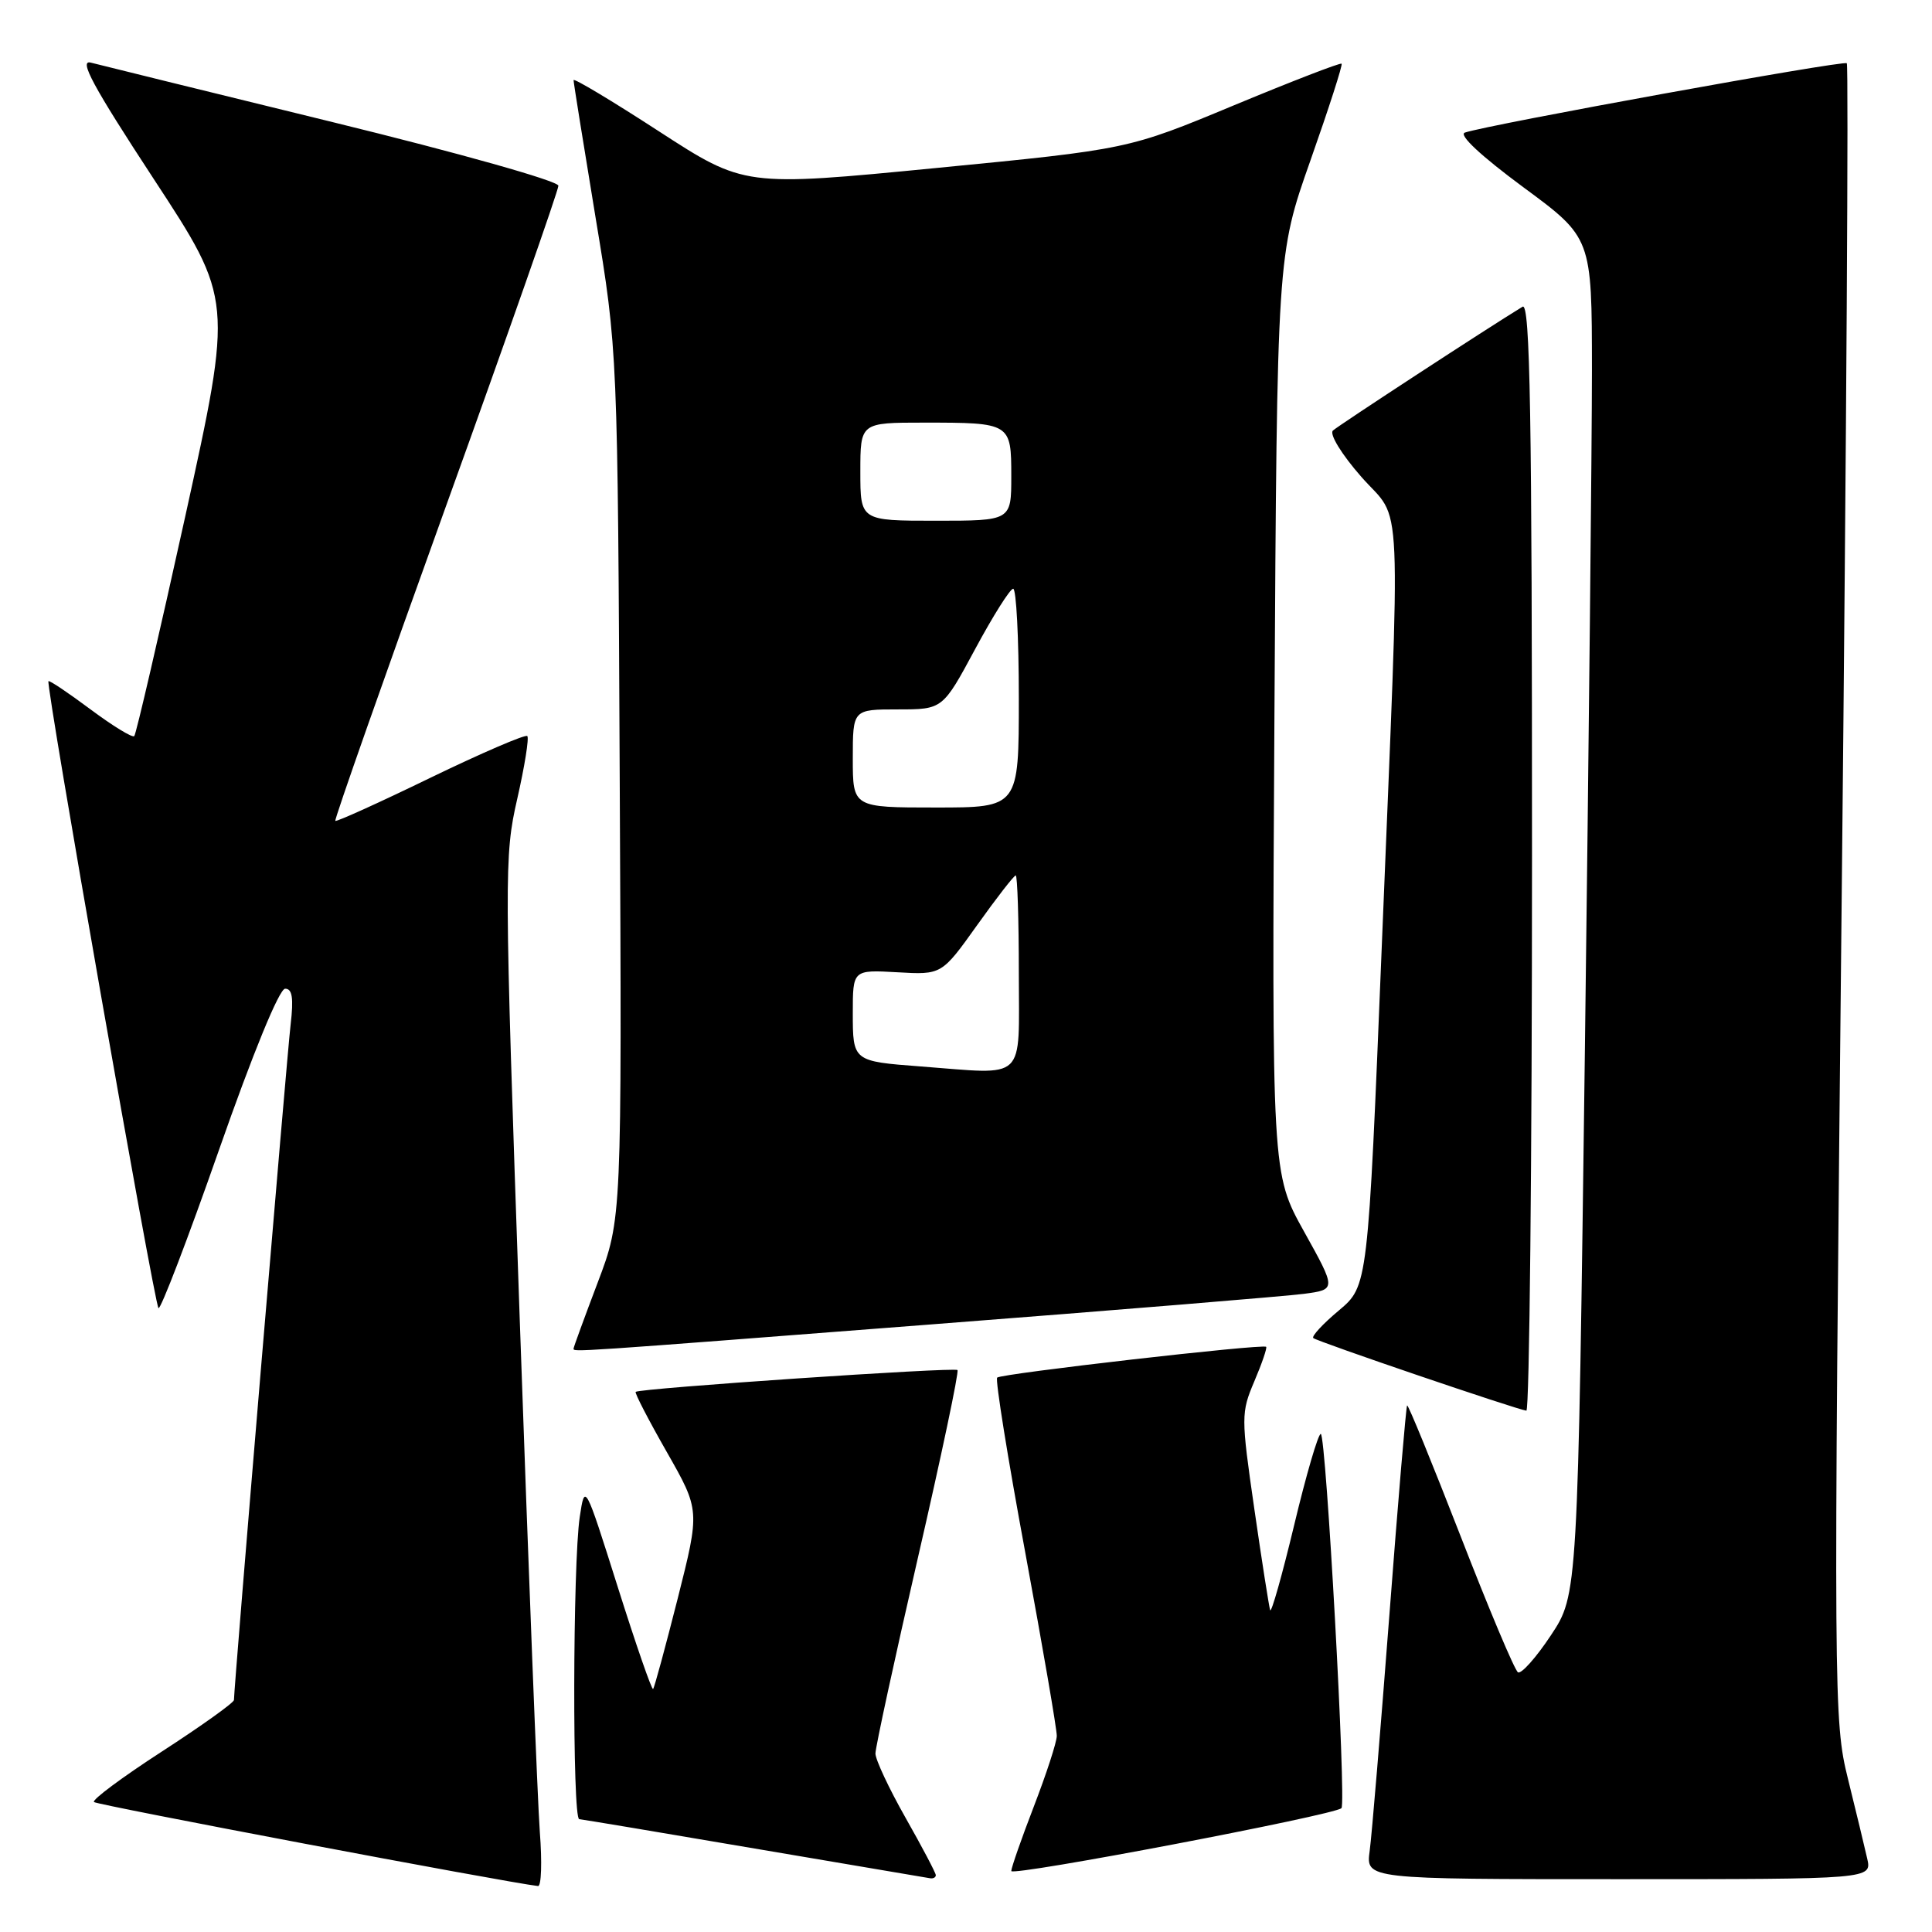 <?xml version="1.0" encoding="UTF-8" standalone="no"?>
<!DOCTYPE svg PUBLIC "-//W3C//DTD SVG 1.1//EN" "http://www.w3.org/Graphics/SVG/1.1/DTD/svg11.dtd" >
<svg xmlns="http://www.w3.org/2000/svg" xmlns:xlink="http://www.w3.org/1999/xlink" version="1.1" viewBox="0 0 256 256">
 <g >
 <path fill="currentColor"
d=" M 71.53 242.75 C 71.23 238.76 70.03 208.09 68.86 174.60 C 66.81 115.68 66.80 113.44 68.54 105.84 C 69.52 101.53 70.12 97.79 69.87 97.53 C 69.61 97.28 63.85 99.76 57.05 103.05 C 50.26 106.35 44.58 108.92 44.43 108.77 C 44.28 108.62 50.88 89.87 59.08 67.11 C 67.29 44.35 73.99 25.22 73.99 24.61 C 73.98 23.99 60.90 20.30 44.07 16.18 C 27.62 12.15 13.21 8.61 12.04 8.30 C 10.40 7.87 12.31 11.41 20.38 23.73 C 30.86 39.72 30.86 39.72 24.55 68.41 C 21.07 84.19 18.03 97.30 17.79 97.54 C 17.55 97.79 14.94 96.19 12.00 94.00 C 9.06 91.81 6.55 90.12 6.42 90.26 C 6.03 90.65 20.45 172.79 21.00 173.33 C 21.27 173.60 24.88 164.19 29.00 152.42 C 33.50 139.57 37.01 131.01 37.78 131.01 C 38.73 131.00 38.92 132.25 38.51 135.75 C 38.02 139.87 31.00 223.55 31.00 225.26 C 31.00 225.61 26.71 228.68 21.46 232.08 C 16.21 235.48 12.16 238.49 12.45 238.78 C 12.84 239.17 66.91 249.40 71.29 249.91 C 71.73 249.96 71.84 246.74 71.53 242.75 Z  M 124.00 248.47 C 124.00 248.18 122.20 244.76 120.00 240.88 C 117.80 237.00 116.00 233.16 116.00 232.35 C 116.00 231.54 118.53 219.86 121.63 206.40 C 124.73 192.94 127.09 181.76 126.87 181.54 C 126.46 181.13 84.70 183.96 84.23 184.43 C 84.08 184.58 85.94 188.17 88.36 192.41 C 92.75 200.12 92.75 200.12 89.80 211.81 C 88.17 218.23 86.71 223.63 86.54 223.80 C 86.36 223.97 84.26 217.90 81.86 210.30 C 77.50 196.50 77.50 196.50 76.82 201.00 C 75.89 207.22 75.83 240.99 76.75 241.05 C 77.16 241.08 87.62 242.83 100.00 244.94 C 112.38 247.04 122.84 248.82 123.25 248.88 C 123.66 248.95 124.00 248.76 124.00 248.47 Z  M 177.75 239.59 C 178.41 238.92 175.71 190.00 175.01 190.00 C 174.66 190.00 173.07 195.45 171.48 202.10 C 169.88 208.76 168.45 213.82 168.30 213.35 C 168.15 212.88 167.20 206.84 166.20 199.91 C 164.44 187.73 164.44 187.19 166.21 183.02 C 167.22 180.65 167.92 178.59 167.77 178.46 C 167.33 178.04 132.66 182.01 132.13 182.54 C 131.86 182.80 133.54 193.25 135.86 205.76 C 138.17 218.27 140.05 229.19 140.03 230.02 C 140.02 230.86 138.65 235.05 137.00 239.34 C 135.35 243.62 134.00 247.49 134.00 247.92 C 134.00 248.67 176.82 240.51 177.75 239.59 Z  M 247.41 246.25 C 247.07 244.74 245.92 239.98 244.86 235.69 C 242.97 228.07 242.95 225.19 244.04 118.35 C 244.66 58.11 244.96 8.62 244.71 8.38 C 244.29 7.96 197.16 16.52 194.10 17.57 C 193.24 17.87 196.24 20.66 201.81 24.78 C 210.93 31.50 210.93 31.50 210.94 49.00 C 210.94 58.62 210.52 99.08 210.01 138.91 C 209.07 211.31 209.07 211.31 205.50 216.69 C 203.54 219.65 201.57 221.85 201.14 221.59 C 200.70 221.32 197.28 213.19 193.53 203.53 C 189.77 193.87 186.59 186.08 186.45 186.23 C 186.31 186.38 185.25 198.88 184.10 214.00 C 182.94 229.12 181.77 243.19 181.49 245.25 C 180.98 249.00 180.98 249.00 214.51 249.00 C 248.04 249.00 248.04 249.00 247.41 246.25 Z  M 203.00 113.44 C 203.00 54.85 202.75 40.04 201.75 40.64 C 197.20 43.41 177.34 56.38 176.62 57.05 C 176.12 57.51 177.77 60.21 180.37 63.17 C 185.91 69.50 185.62 63.02 183.09 125.45 C 181.26 170.40 181.26 170.40 177.41 173.64 C 175.28 175.42 173.76 177.07 174.02 177.30 C 174.55 177.77 201.04 186.79 202.25 186.92 C 202.66 186.96 203.00 153.90 203.00 113.44 Z  M 123.28 175.50 C 148.15 173.58 170.43 171.75 172.78 171.44 C 177.07 170.87 177.07 170.87 172.79 163.18 C 168.52 155.50 168.52 155.50 168.87 94.64 C 169.22 33.79 169.22 33.79 173.64 21.26 C 176.07 14.37 177.93 8.60 177.77 8.44 C 177.61 8.28 171.19 10.76 163.49 13.96 C 149.50 19.78 149.50 19.78 124.06 22.26 C 98.63 24.74 98.63 24.74 87.31 17.40 C 81.09 13.36 76.00 10.31 76.00 10.62 C 76.00 10.94 77.32 19.14 78.92 28.85 C 81.85 46.50 81.85 46.50 82.12 104.00 C 82.40 161.50 82.40 161.50 79.20 169.94 C 77.44 174.58 76.00 178.52 76.00 178.69 C 76.00 179.17 75.32 179.21 123.28 175.50 Z  M 122.00 141.31 C 113.02 140.63 113.00 140.62 113.00 134.23 C 113.00 128.50 113.00 128.50 118.89 128.83 C 124.78 129.17 124.78 129.17 129.48 122.58 C 132.06 118.96 134.36 116.00 134.59 116.00 C 134.81 116.00 135.00 121.85 135.00 129.00 C 135.00 143.50 136.18 142.38 122.00 141.31 Z  M 113.00 100.50 C 113.00 94.00 113.00 94.00 118.96 94.00 C 124.91 94.00 124.91 94.00 129.21 86.01 C 131.57 81.62 133.84 78.02 134.25 78.01 C 134.66 78.01 135.00 84.53 135.00 92.50 C 135.00 107.00 135.00 107.00 124.00 107.00 C 113.00 107.00 113.00 107.00 113.00 100.50 Z  M 114.00 62.50 C 114.00 56.00 114.00 56.00 122.42 56.00 C 133.93 56.00 134.00 56.04 134.00 63.11 C 134.00 69.00 134.00 69.00 124.00 69.00 C 114.00 69.00 114.00 69.00 114.00 62.50 Z "/>
</g>
</svg>